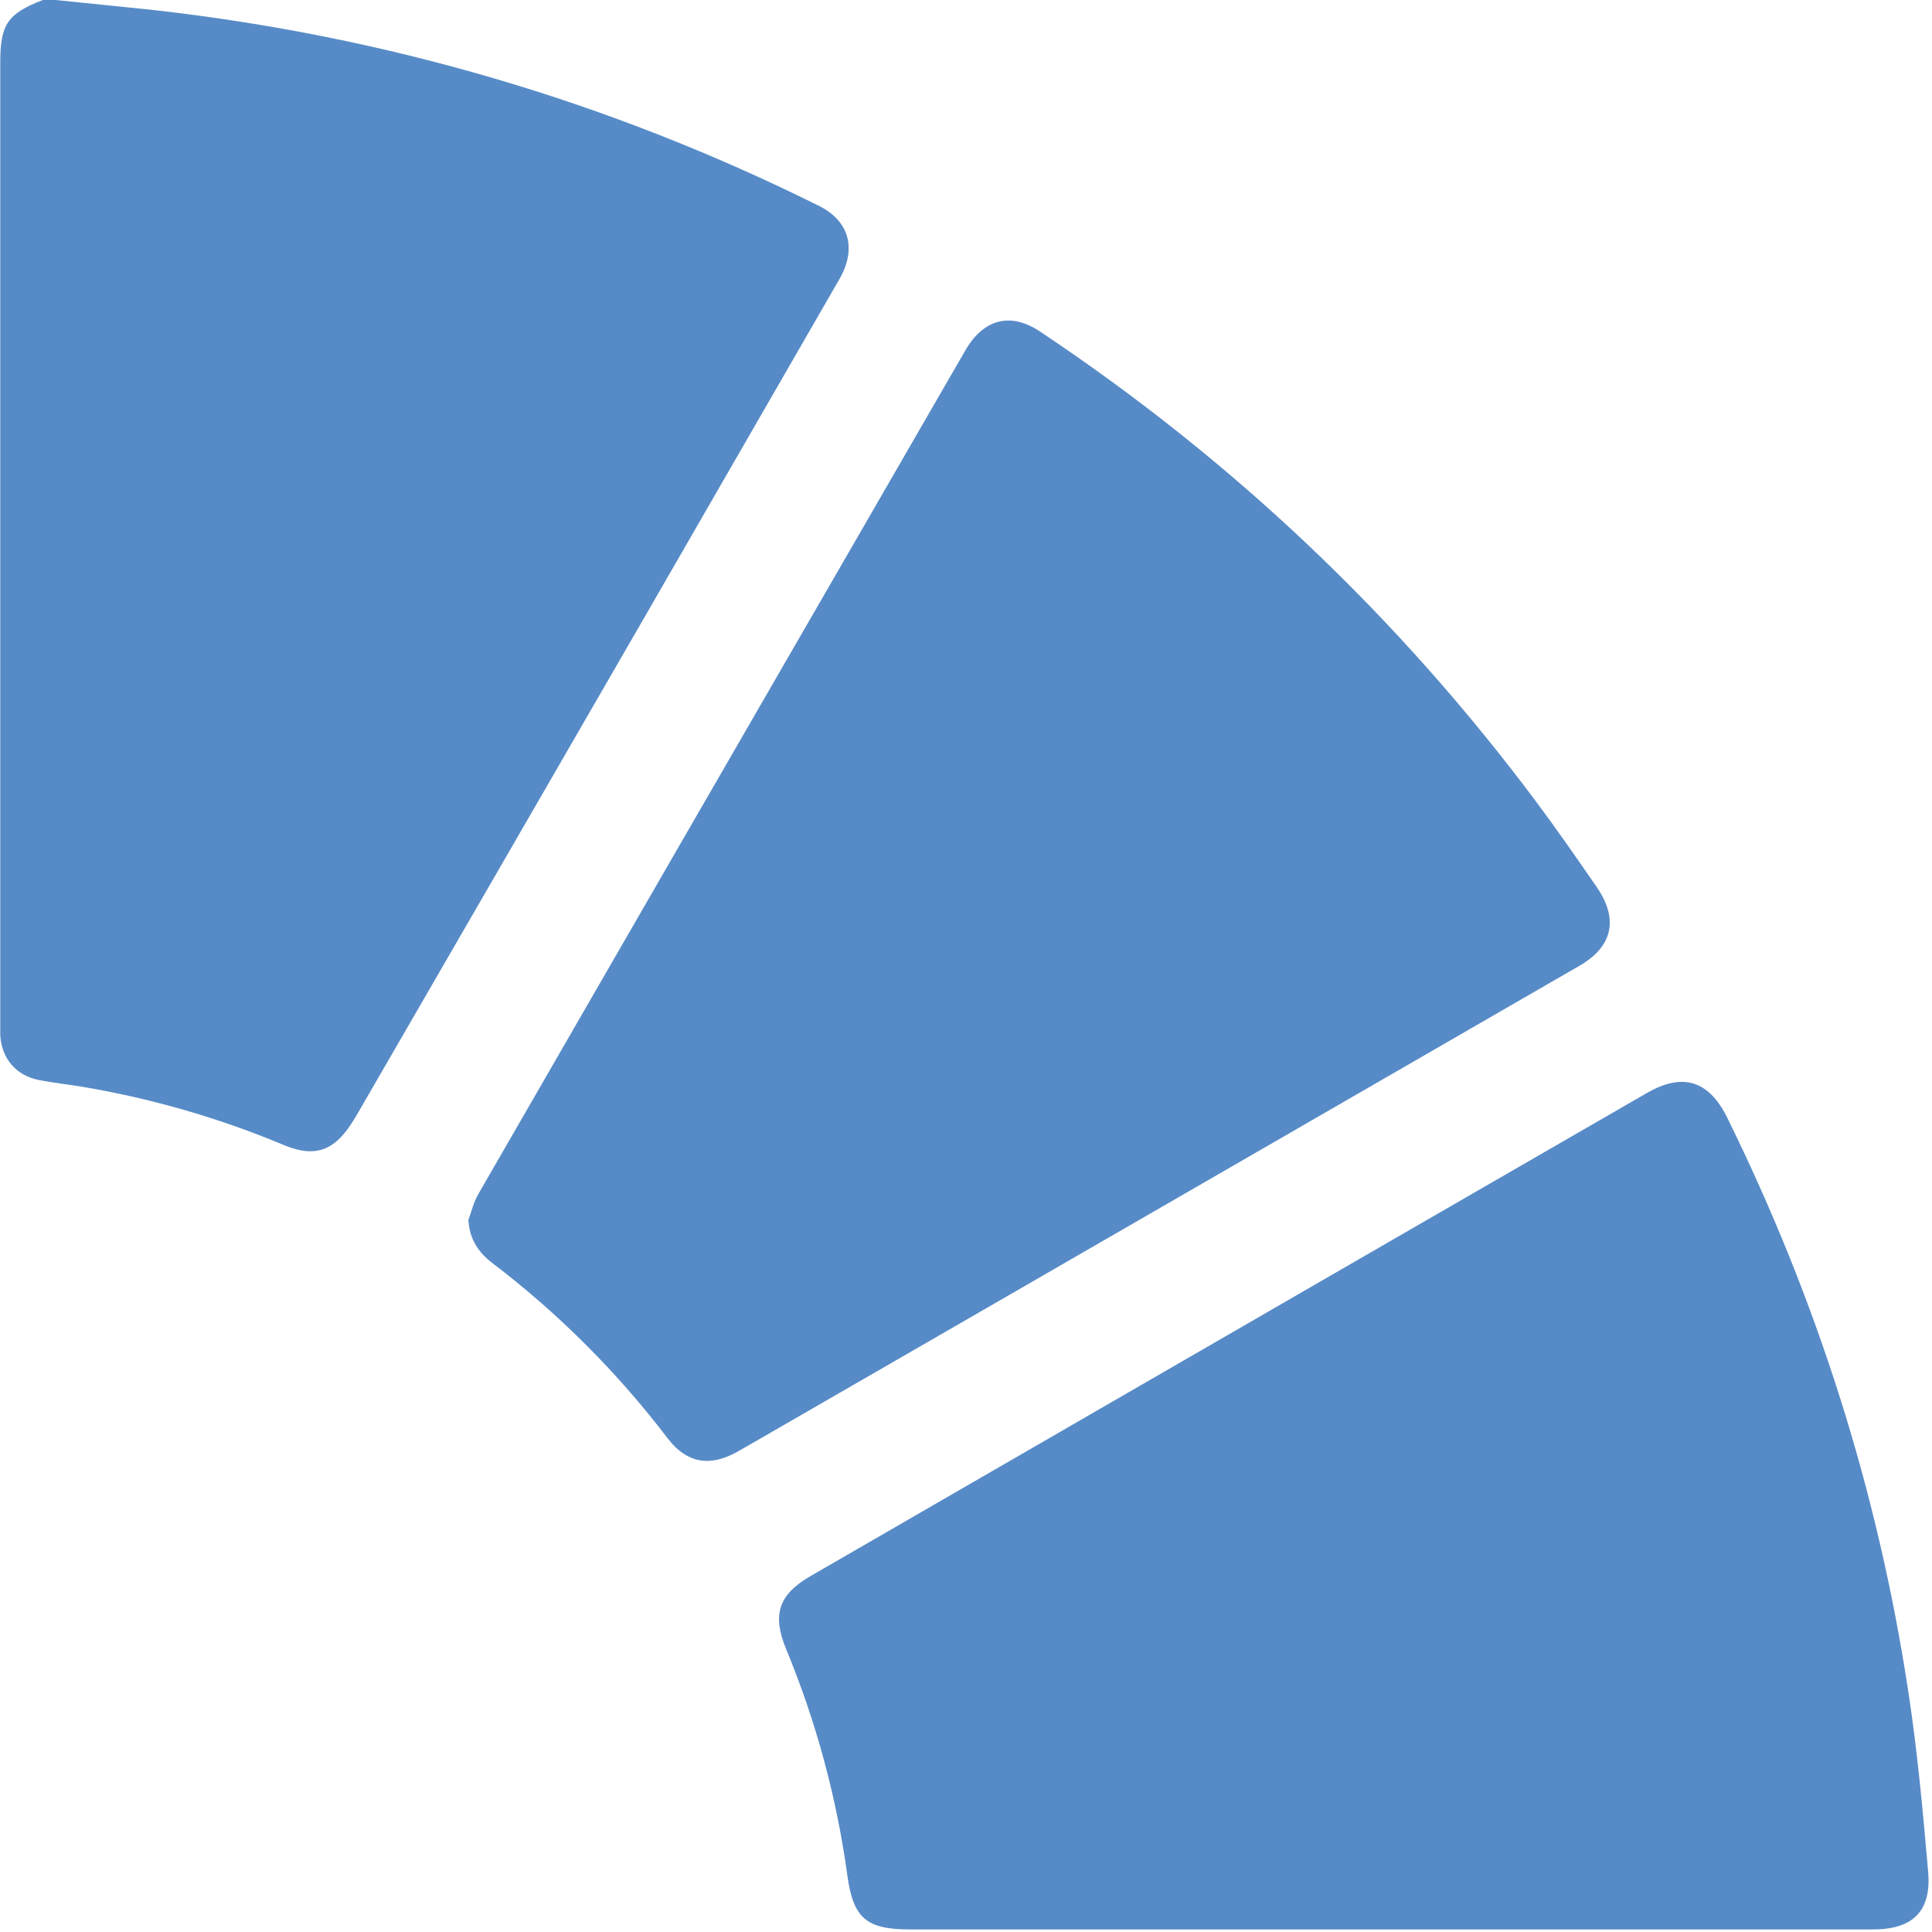 <svg fill="none" height="221" viewBox="0 0 221 221" width="221" xmlns="http://www.w3.org/2000/svg"><g fill="#578bc7"><path d="m6.368 0c3.662.387 7.359.739 11.021 1.127 26.761 2.993 52.219 10.456 76.304 22.427 3.451 1.725 4.331 4.894 2.324 8.379-7.254 12.604-14.543 25.208-21.796 37.812-11.162 19.328-22.324 38.656-33.522 57.985-.634 1.056-1.373 2.147-2.324 2.922-1.866 1.514-3.944 1.162-6.021.282-7.254-3.028-14.789-5.211-22.536-6.549-1.796-.317-3.592-.493-5.387-.845-2.641-.528-4.261-2.499-4.401-5.14 0-.563 0-1.126 0-1.69 0-36.509 0-73.018 0-109.527 0-4.401.81-5.598 4.859-7.182h1.514z"/><path d="m53.551 139.629c.387-1.057.634-2.148 1.197-3.099 14.12-24.503 28.275-49.007 42.43-73.51 4.437-7.675 8.838-15.315 13.275-22.99 2.077-3.556 5.176-4.366 8.556-2.077 21.972 14.646 40.881 32.566 56.691 53.725 2.395 3.204 4.683 6.513 6.972 9.822 2.5 3.662 1.796 6.795-2.007 8.978-31.726 18.307-63.452 36.65-95.213 54.957-.422.246-.88.493-1.303.739-3.099 1.655-5.669 1.127-7.782-1.654-5.775-7.57-12.465-14.259-20.035-20.033-1.585-1.197-2.606-2.711-2.747-4.858z"/><path d="m158.905 220.709c-18.275 0-36.514 0-54.789 0-5 0-6.514-1.268-7.184-6.161-1.232-8.943-3.556-17.568-7.007-25.912-1.62-3.908-.88-6.232 2.782-8.344 23.134-13.379 46.268-26.722 69.403-40.1 8.732-5.035 17.5-10.104 26.232-15.139 4.12-2.394 7.113-1.479 9.226 2.781 10.246 20.807 17.218 42.635 20.704 65.555 1.057 6.865 1.691 13.801 2.289 20.736.387 4.507-1.76 6.584-6.338 6.584-18.451 0-36.902 0-55.353 0z"/></g></svg>